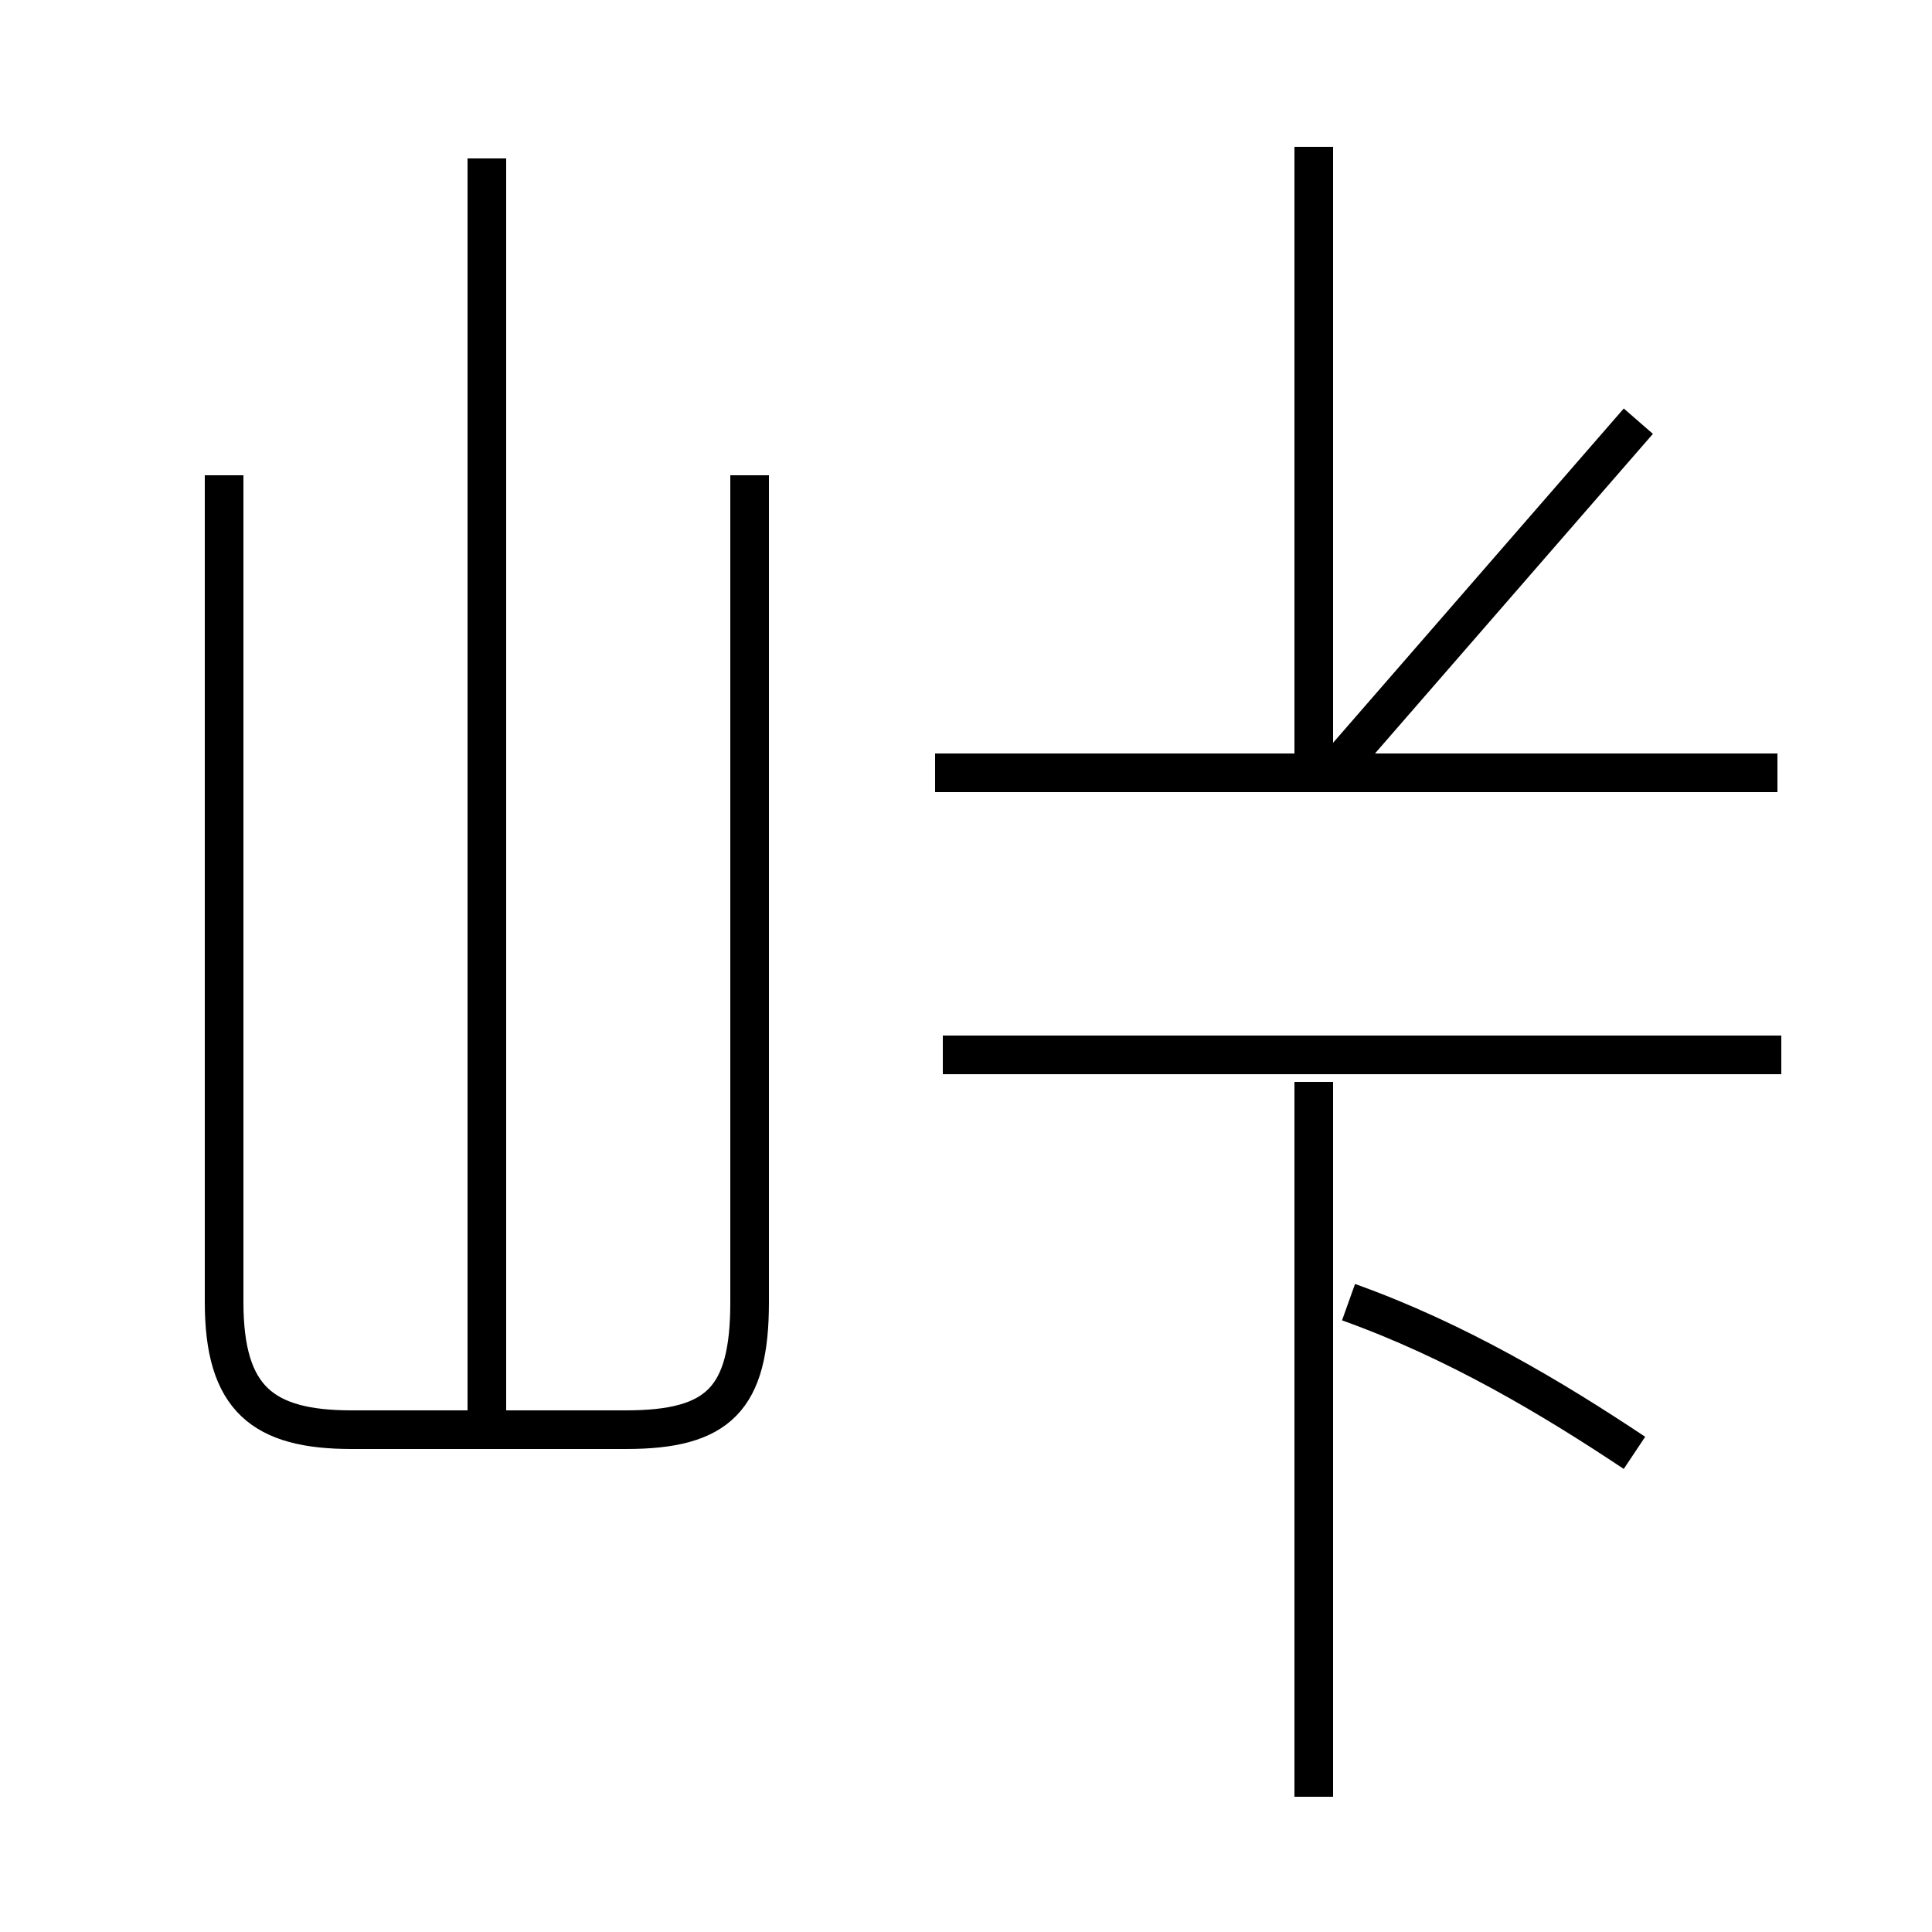<?xml version='1.0' encoding='utf8'?>
<svg viewBox="0.0 -44.0 50.0 50.0" version="1.1" xmlns="http://www.w3.org/2000/svg">
<rect x="0.0" y="-44.0" width="50.0" height="50.0" fill="#808080" stroke="none"/>
<rect x="-1000" y="-1000" width="2000" height="2000" stroke="white" fill="white"/>
<g style="fill:none; stroke:#000000;  stroke-width:1">
<path d="M 12.6 7.0 L 12.6 39.9 M 5.8 31.7 L 5.8 10.3 C 5.8 7.8 6.8 7.0 9.1 7.0 L 16.2 7.0 C 18.6 7.0 19.4 7.8 19.4 10.3 L 19.4 31.7 M 24.2 24.0 L 46.0 24.0 M 34.0 23.9 L 34.0 40.2 M 42.4 33.1 L 34.4 23.9 M 34.0 -2.5 L 34.0 16.0 M 46.1 16.7 L 24.4 16.7 M 42.3 6.4 C 40.2 7.8 37.7 9.3 34.9 10.3 " transform="scale(1, -1)" />
</g>
</svg>